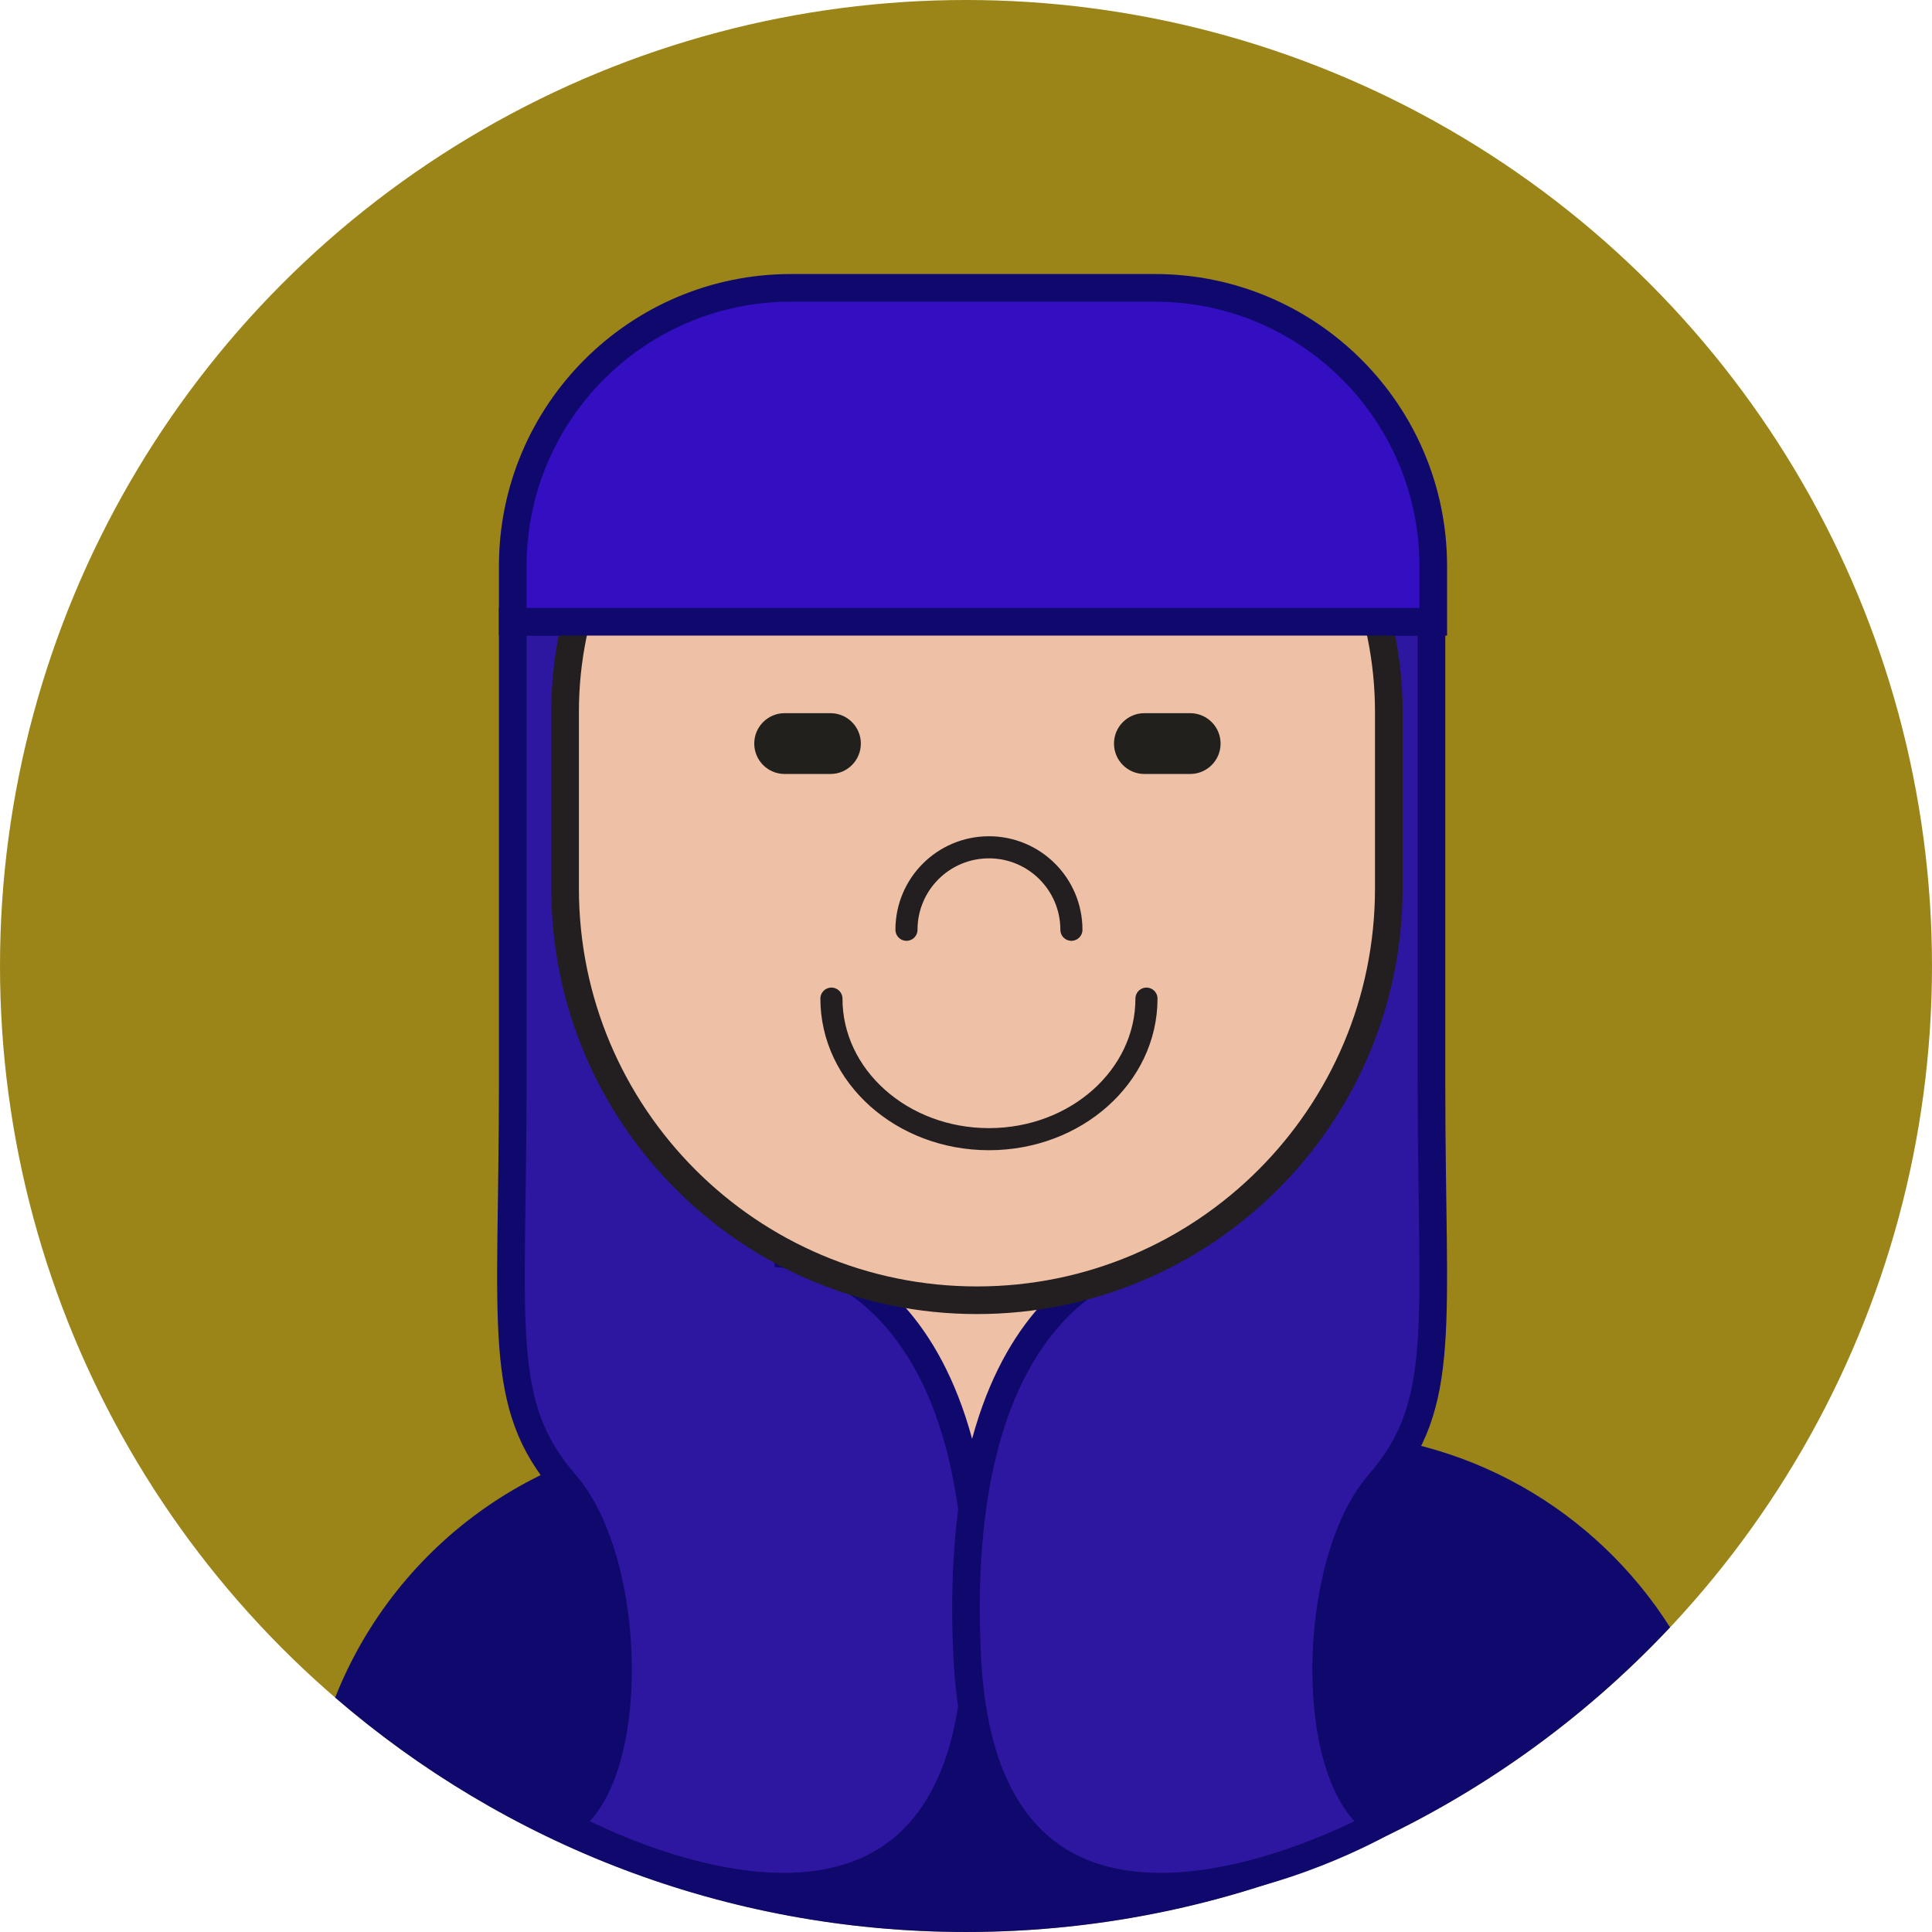 <?xml version="1.0" encoding="UTF-8"?><svg id="Layer_2" xmlns="http://www.w3.org/2000/svg" viewBox="0 0 250.935 250.935"><defs><style>.cls-1,.cls-2,.cls-3,.cls-4,.cls-5{stroke-miterlimit:10;}.cls-1,.cls-2,.cls-4{stroke-width:3.588px;}.cls-1,.cls-3{fill:#eec1a6;}.cls-1,.cls-3,.cls-5{stroke:#231f20;}.cls-6{fill:#0f086d;}.cls-2{fill:#2e17a0;}.cls-2,.cls-4{stroke:#0f086d;}.cls-3,.cls-5{stroke-linecap:round;stroke-width:2.87px;}.cls-4{fill:#340ec1;}.cls-7{fill:#21201c;}.cls-8{fill:#9b8518;}.cls-5{fill:none;}</style></defs><g id="Layer_14"><circle class="cls-8" cx="125.467" cy="125.467" r="125.467"/><path class="cls-6" d="M171.02,186.089H94.065c-22.964,0-42.585,14.257-50.533,34.397,21.983,18.973,50.618,30.448,81.935,30.448,36.058,0,68.558-15.216,91.445-39.571-9.632-15.186-26.579-25.274-45.892-25.274Z"/></g><g id="Layer_13"><rect class="cls-1" x="104.887" y="154.606" width="42.098" height="37.299"/><path class="cls-2" d="M66.596,80.759v60.099c0,31.629-2.171,41.504,6.802,51.849,8.973,10.345,9.366,38.559,0,44.202,0,0,50.989,28.684,53.493-21.631s-24.587-52.373-24.587-52.373l-5.594-82.146h-30.113Z"/><path class="cls-2" d="M185.925,80.759v60.099c0,31.629,2.171,41.504-6.802,51.849-8.973,10.345-9.366,38.559,0,44.202,0,0-50.989,28.684-53.493-21.631s24.587-52.373,24.587-52.373l5.594-82.146h30.113Z"/><path class="cls-1" d="M126.89,168.881h0c-29.543,0-53.493-23.95-53.493-53.493v-22.926c0-27.309,22.138-49.447,49.447-49.447h8.091c27.309,0,49.447,22.138,49.447,49.447v22.926c0,29.543-23.95,53.493-53.493,53.493Z"/><path class="cls-7" d="M107.86,92.629h-5.946c-2.181,0-3.949,1.768-3.949,3.949s1.768,3.949,3.949,3.949h5.946c2.181,0,3.949-1.768,3.949-3.949s-1.768-3.949-3.949-3.949Z"/><path class="cls-7" d="M154.584,92.629h-5.946c-2.181,0-3.949,1.768-3.949,3.949s1.768,3.949,3.949,3.949h5.946c2.181,0,3.949-1.768,3.949-3.949s-1.768-3.949-3.949-3.949Z"/><path class="cls-3" d="M117.736,120.761c0-5.916,4.796-10.711,10.711-10.711s10.711,4.796,10.711,10.711"/><path class="cls-5" d="M148.907,129.707c0,10.08-9.16,18.252-20.459,18.252s-20.459-8.171-20.459-18.252"/><path class="cls-4" d="M102.739,37.387h47.273c19.948,0,36.144,16.195,36.144,36.144v7.229H66.596v-7.229c0-19.948,16.195-36.144,36.144-36.144Z"/></g></svg>